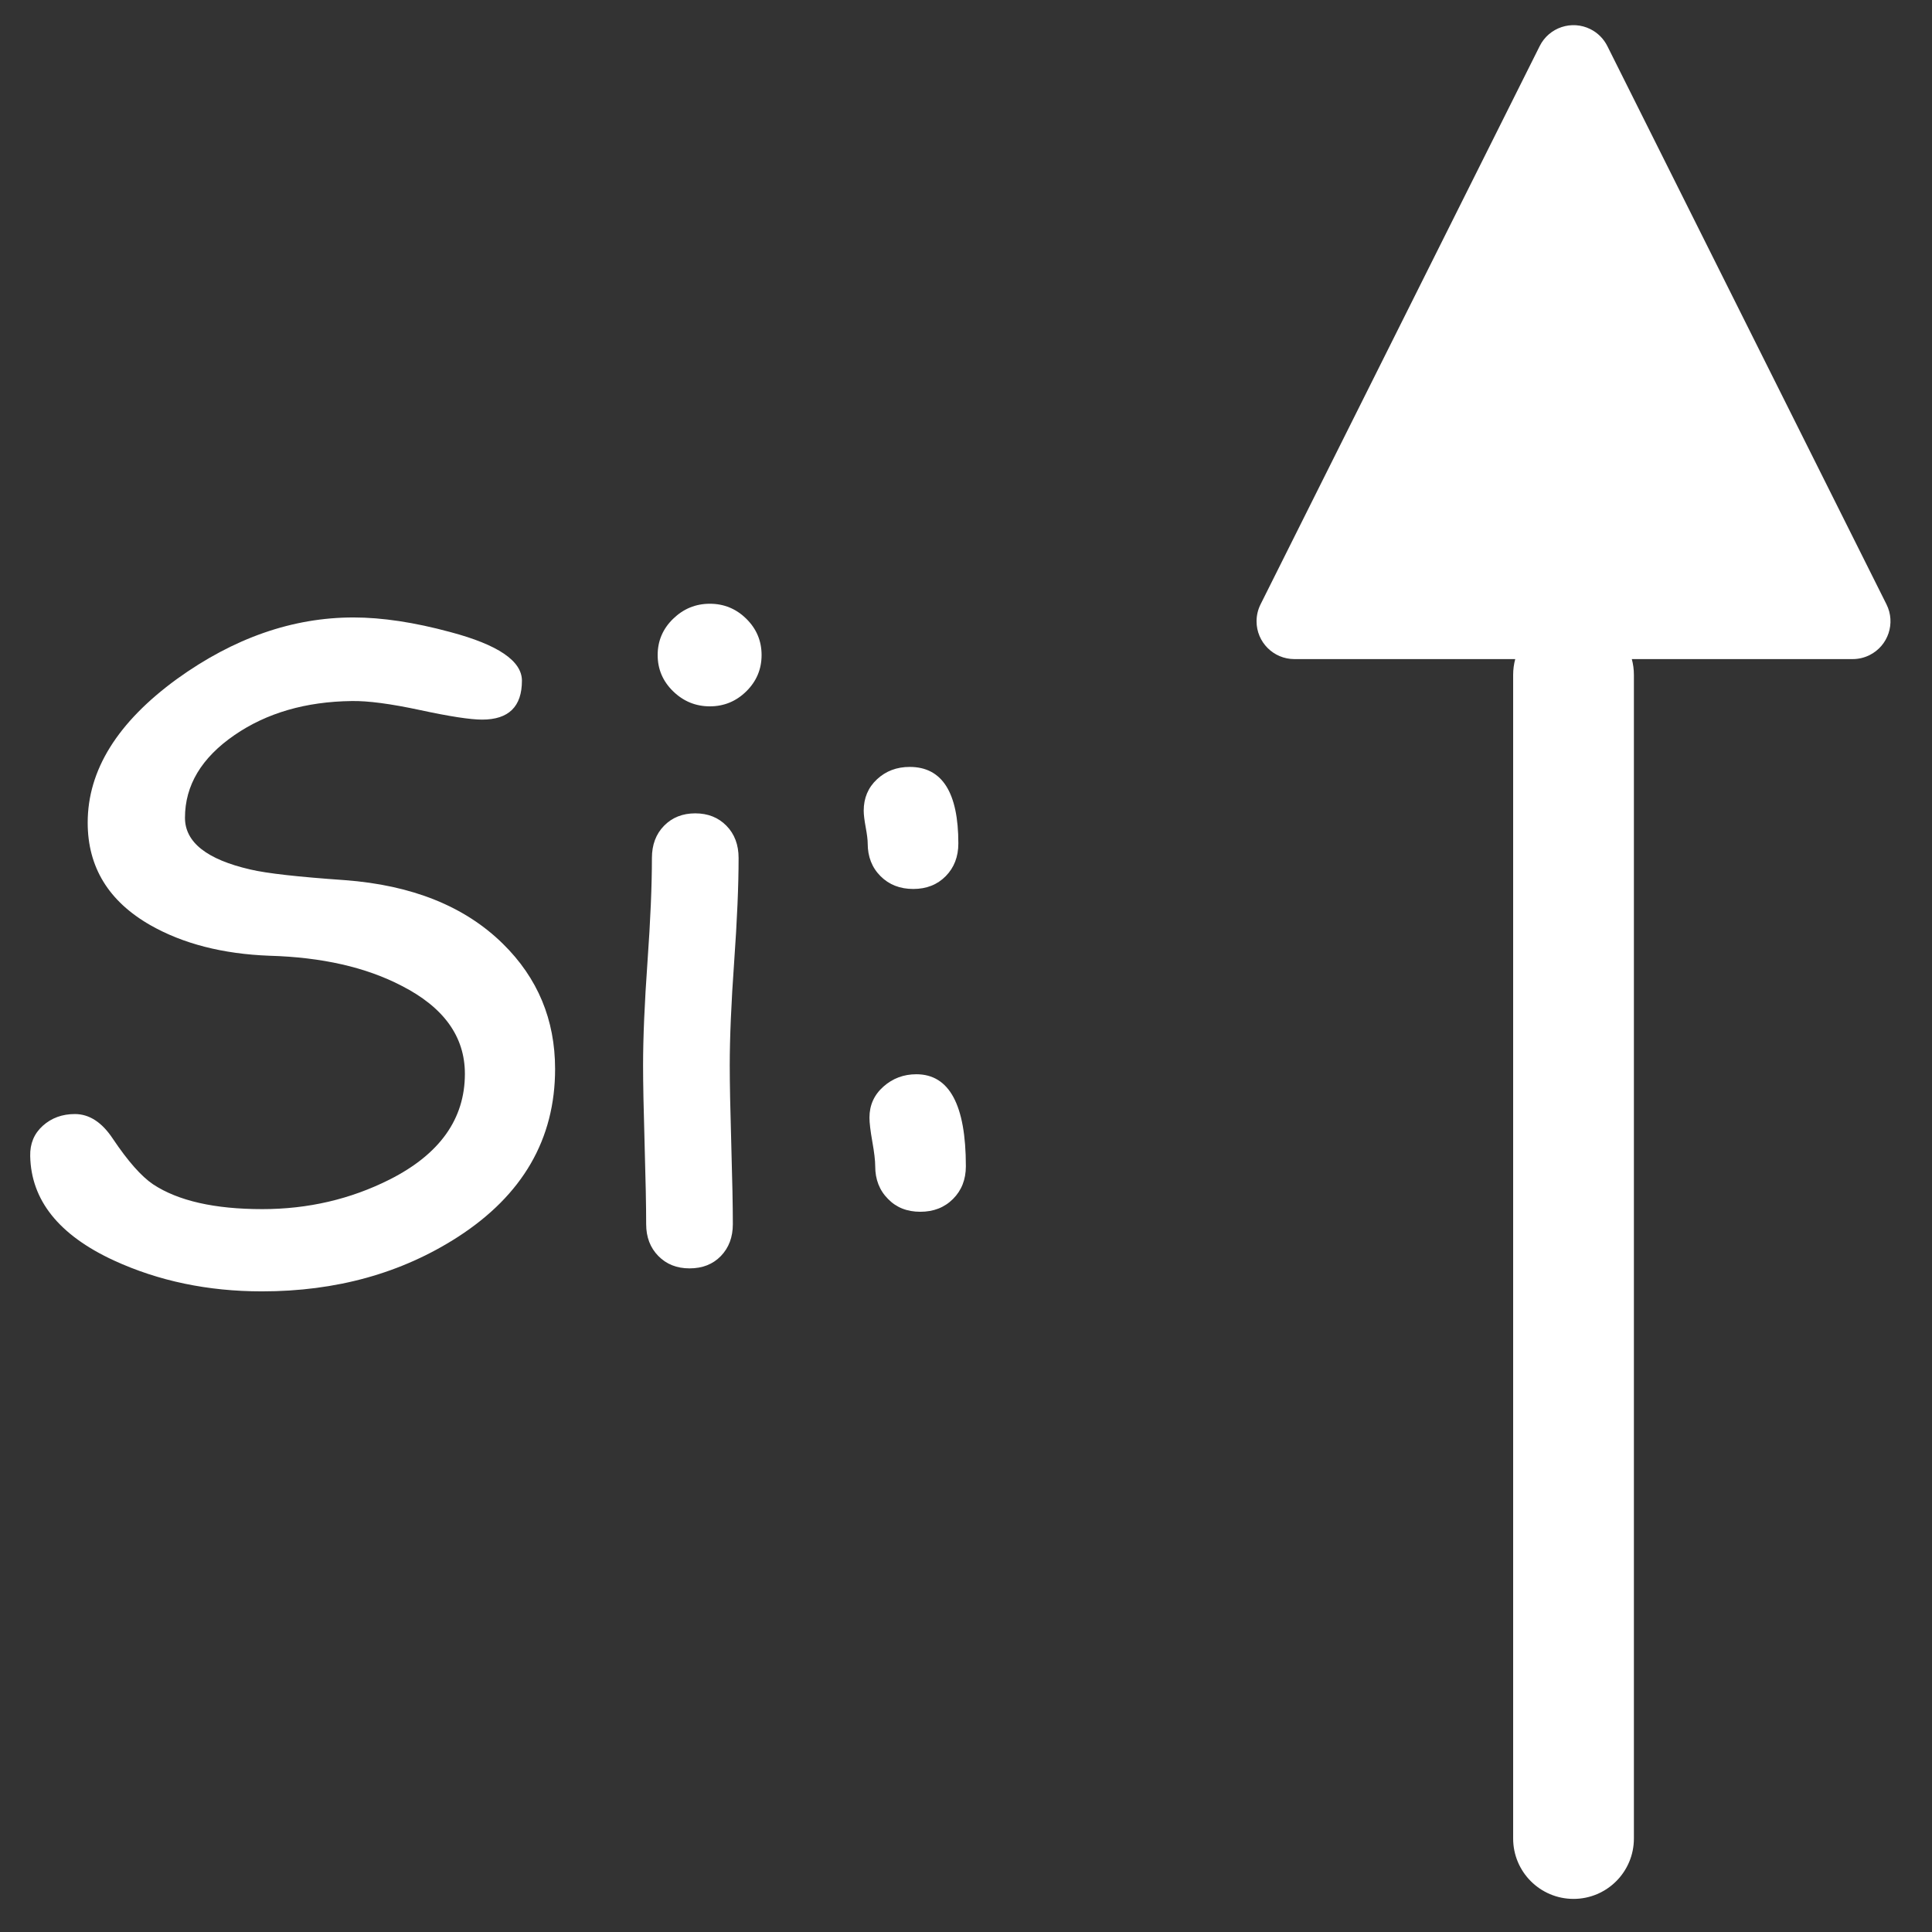 <?xml version="1.0" encoding="UTF-8"?>
<svg width="256px" height="256px" viewBox="0 0 256 256" version="1.1" xmlns="http://www.w3.org/2000/svg" xmlns:xlink="http://www.w3.org/1999/xlink">
    <rect x="0" y="0" width="256" height="256" fill="#333333" stroke="none"/>
    <!-- Generator: Sketch 52.5 (67469) - http://www.bohemiancoding.com/sketch -->
    <title>Artboard</title>
    <desc>Created with Sketch.</desc>
    <g id="Artboard" stroke="none" stroke-width="1" fill="none" fill-rule="evenodd">
        <path d="M4.002,153.184 C3.963,151.543 4.519,150.205 5.672,149.17 C6.824,148.135 8.24,147.617 9.92,147.617 C11.834,147.617 13.514,148.711 14.959,150.898 C16.951,153.867 18.728,155.879 20.291,156.934 C23.611,159.121 28.435,160.215 34.764,160.215 C40.818,160.215 46.443,158.906 51.639,156.289 C58.279,152.93 61.6,148.262 61.6,142.285 C61.6,137.363 58.807,133.477 53.221,130.625 C48.494,128.164 42.654,126.836 35.701,126.641 C29.529,126.406 24.275,125.059 19.939,122.598 C14.393,119.434 11.619,114.902 11.619,109.004 C11.619,102.051 15.564,95.703 23.455,89.961 C30.994,84.531 38.787,81.816 46.834,81.816 C50.623,81.816 54.9,82.461 59.666,83.75 C65.994,85.43 69.158,87.578 69.158,90.195 C69.158,93.633 67.4,95.352 63.885,95.352 C62.322,95.352 59.588,94.932 55.682,94.092 C51.775,93.252 48.748,92.852 46.6,92.891 C40.506,92.969 35.33,94.473 31.072,97.402 C26.697,100.41 24.51,104.062 24.51,108.359 C24.51,111.602 27.4,113.887 33.182,115.215 C35.33,115.723 39.49,116.191 45.662,116.621 C54.607,117.285 61.6,120.098 66.639,125.059 C71.248,129.59 73.553,135.117 73.553,141.641 C73.553,150.938 69.256,158.359 60.662,163.906 C53.201,168.711 44.549,171.113 34.705,171.113 C27.557,171.113 21.014,169.746 15.076,167.012 C7.81,163.652 4.119,159.043 4.002,153.184 Z M94.058,93.594 C92.183,93.594 90.562,92.93 89.195,91.602 C87.828,90.273 87.144,88.672 87.144,86.797 C87.144,84.922 87.828,83.32 89.195,81.992 C90.562,80.664 92.183,80 94.058,80 C95.933,80 97.545,80.664 98.892,81.992 C100.24,83.32 100.914,84.922 100.914,86.797 C100.914,88.672 100.24,90.273 98.892,91.602 C97.545,92.93 95.933,93.594 94.058,93.594 Z M96.695,141.172 C96.695,143.516 96.763,147.021 96.9,151.689 C97.037,156.357 97.105,159.863 97.105,162.207 C97.105,163.926 96.578,165.332 95.523,166.426 C94.468,167.52 93.082,168.066 91.363,168.066 C89.683,168.066 88.306,167.52 87.232,166.426 C86.158,165.332 85.621,163.926 85.621,162.207 C85.621,159.863 85.552,156.357 85.416,151.689 C85.279,147.021 85.211,143.516 85.211,141.172 C85.211,137.5 85.406,132.92 85.796,127.432 C86.187,121.943 86.382,117.363 86.382,113.691 C86.382,111.934 86.92,110.508 87.994,109.414 C89.068,108.32 90.445,107.773 92.125,107.773 C93.804,107.773 95.181,108.32 96.255,109.414 C97.33,110.508 97.867,111.934 97.867,113.691 C97.867,117.363 97.671,121.943 97.281,127.432 C96.89,132.92 96.695,137.5 96.695,141.172 Z M127.982,154.531 C127.982,156.289 127.415,157.734 126.282,158.867 C125.15,160 123.704,160.566 121.946,160.566 C120.189,160.566 118.763,160 117.669,158.867 C116.536,157.734 115.97,156.289 115.97,154.531 C115.97,153.789 115.843,152.705 115.589,151.279 C115.335,149.854 115.208,148.789 115.208,148.086 C115.208,146.445 115.823,145.078 117.054,143.984 C118.284,142.891 119.739,142.344 121.419,142.344 C125.794,142.344 127.982,146.406 127.982,154.531 Z M126.986,111.758 C126.986,113.516 126.429,114.961 125.316,116.094 C124.202,117.227 122.767,117.793 121.009,117.793 C119.251,117.793 117.806,117.227 116.673,116.094 C115.54,114.961 114.974,113.516 114.974,111.758 C114.974,111.289 114.886,110.576 114.71,109.619 C114.534,108.662 114.446,107.93 114.446,107.422 C114.446,105.742 115.032,104.355 116.204,103.262 C117.376,102.168 118.821,101.621 120.54,101.621 C124.837,101.621 126.986,105 126.986,111.758 Z" id="Si:" fill="#FFFFFF"></path>
        <path id="Line" d="M216.224,87.333 C216.404,88 216.5,88.702 216.5,89.426 C216.5,112.546 216.5,112.546 216.5,130.81 C216.5,176.729 216.5,176.729 216.5,243.614 C216.5,248.032 212.918,251.614 208.5,251.614 C204.082,251.614 200.5,248.032 200.5,243.614 C200.5,176.729 200.5,176.729 200.5,130.81 C200.5,112.546 200.5,112.546 200.5,89.426 C200.5,88.702 200.596,88 200.776,87.333 L171.511,87.333 C168.743,87.333 166.5,85.09 166.5,82.323 C166.5,81.545 166.681,80.778 167.029,80.082 L204.018,6.104 C205.255,3.629 208.265,2.626 210.74,3.863 C211.71,4.348 212.496,5.135 212.981,6.104 L249.97,80.082 C251.207,82.557 250.204,85.567 247.729,86.804 C247.033,87.152 246.266,87.333 245.488,87.333 L216.224,87.333 Z" fill="#FFFFFF" fill-rule="nonzero"></path>
    </g>
</svg>